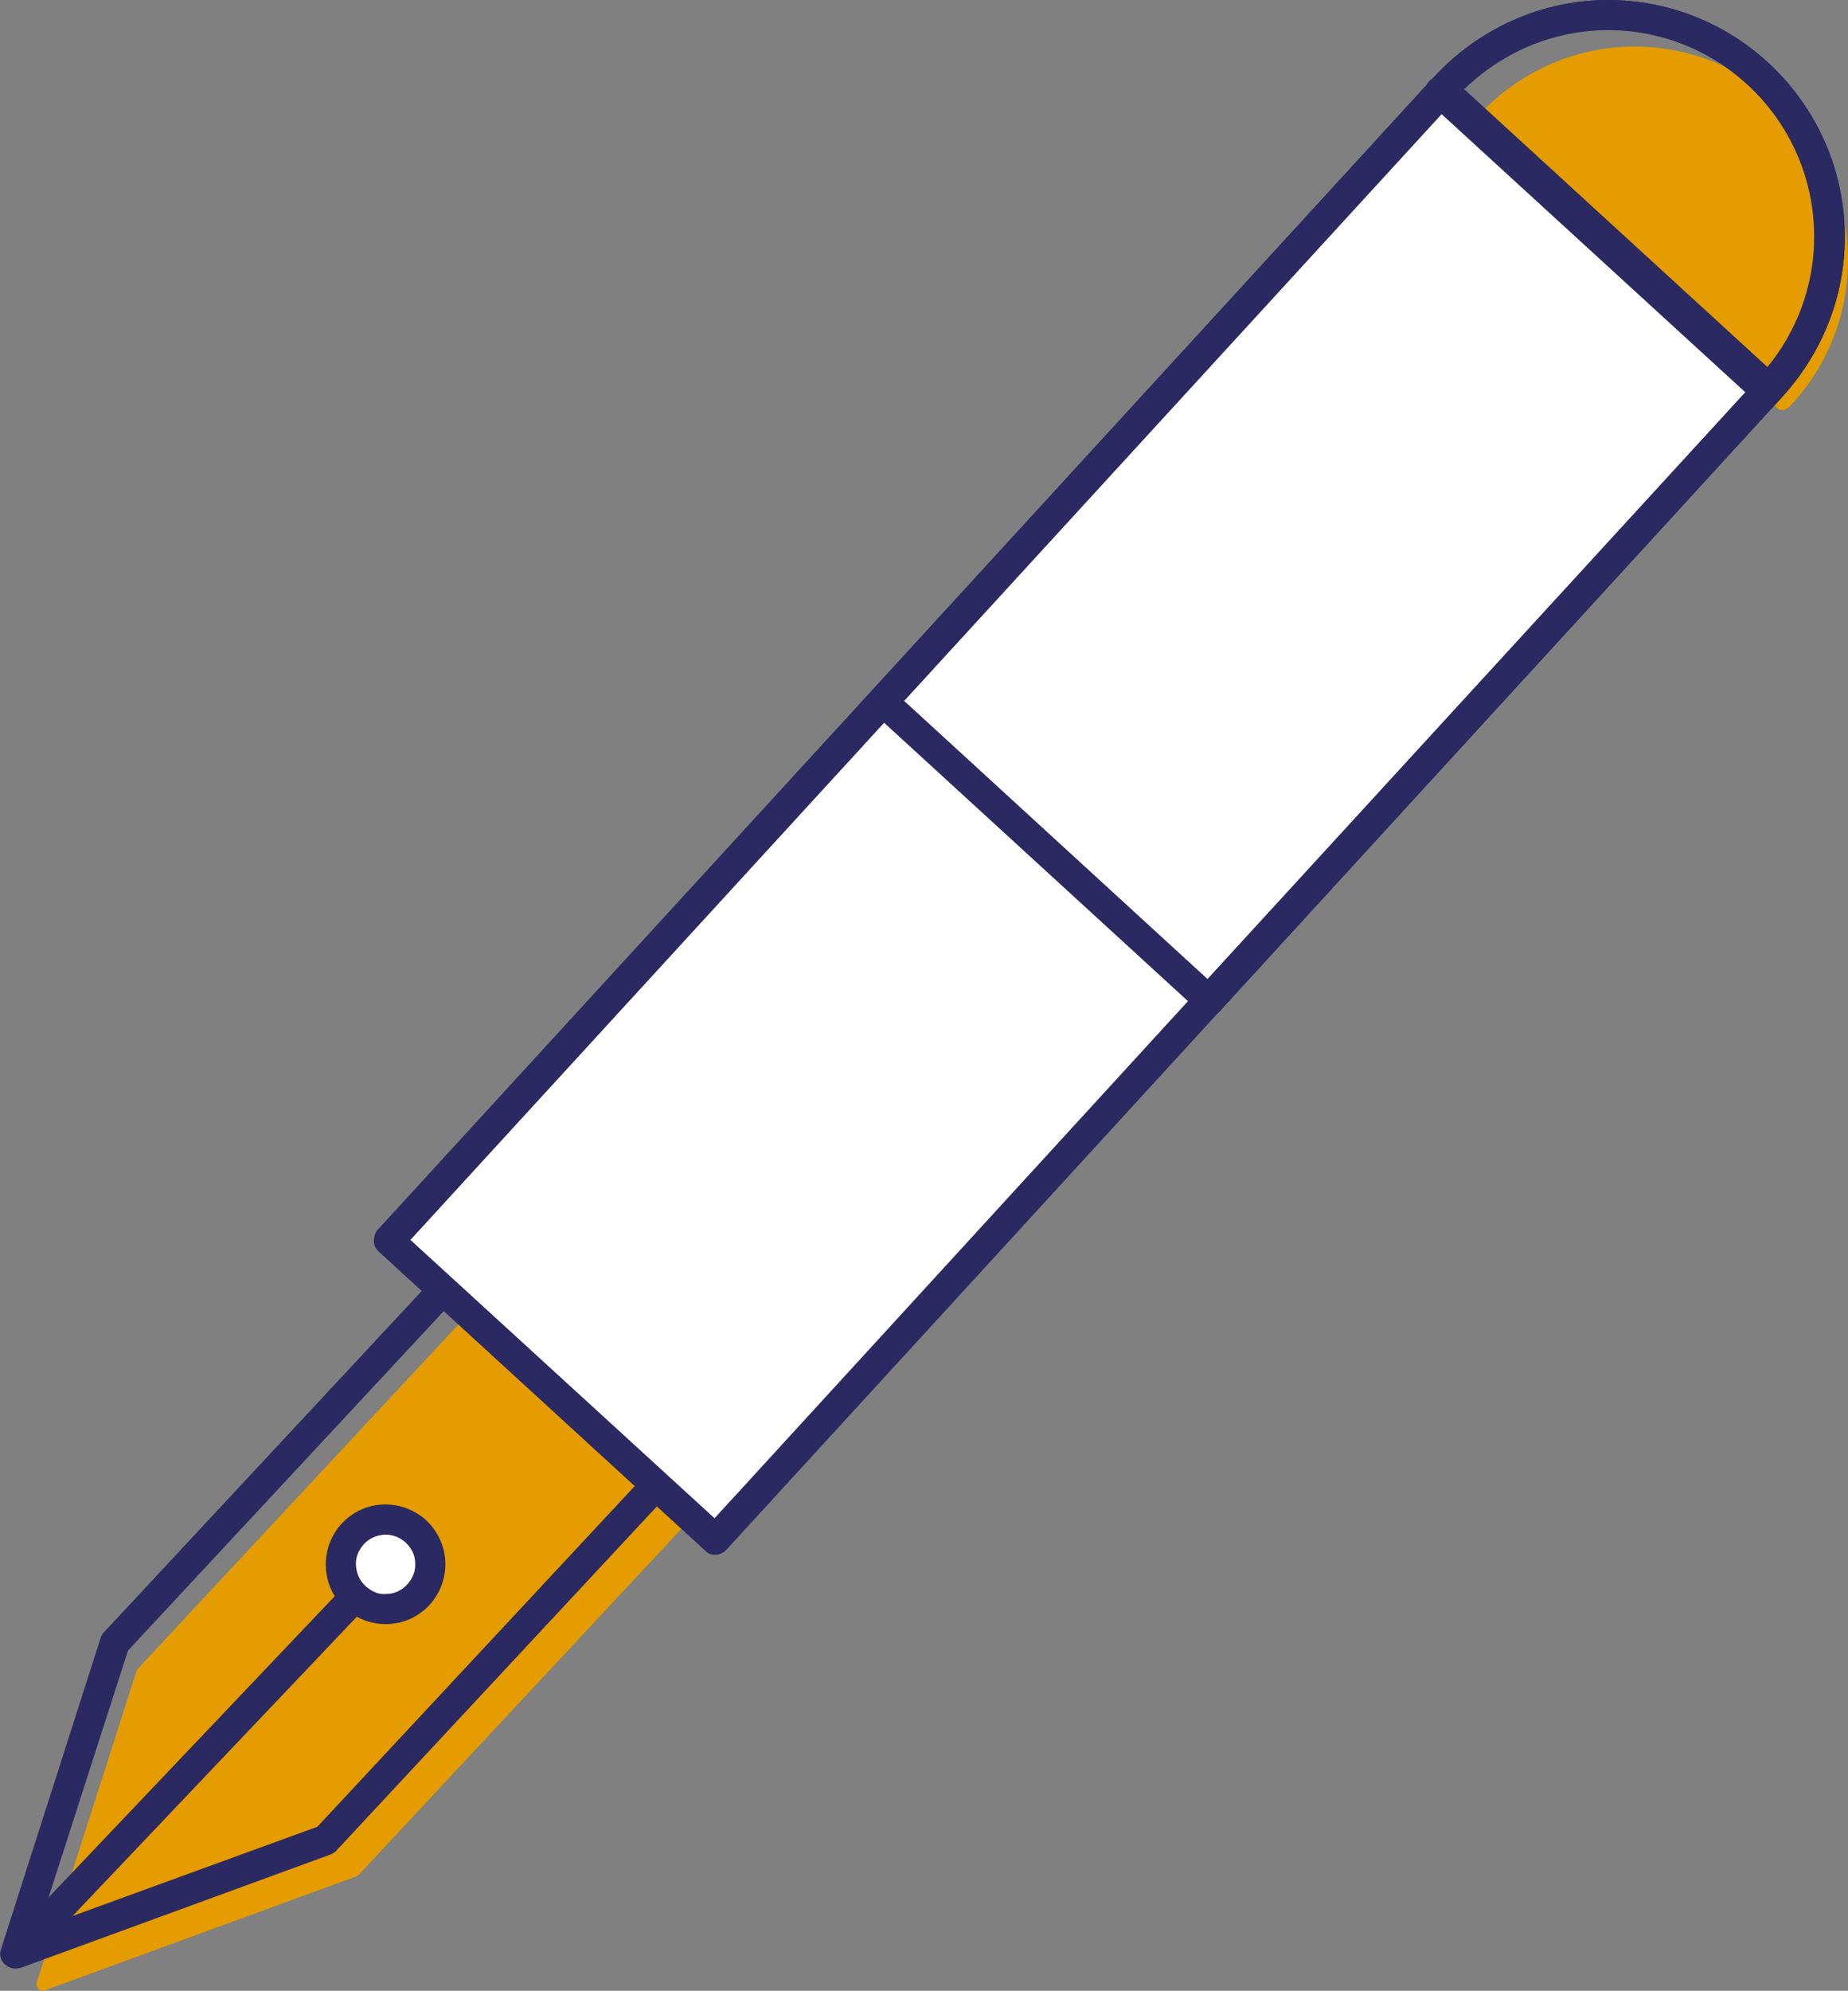 <?xml version="1.0" encoding="utf-8"?>
<!-- Generator: Adobe Illustrator 26.0.2, SVG Export Plug-In . SVG Version: 6.00 Build 0)  -->
<svg version="1.1" id="Ebene_1" xmlns="http://www.w3.org/2000/svg" xmlns:xlink="http://www.w3.org/1999/xlink" x="0px" y="0px"
	 viewBox="0 0 34.94 37.62" style="enable-background:new 0 0 34.94 37.62;" xml:space="preserve">
<rect x="0" y="0" width="34.94" height="37.62" fill="#808080" stroke="none"/>
<style type="text/css">
	.st0{fill:#E59C00;}
	.st1{fill:#2B2961;}
	.st2{fill:#FFFFFF;}
	.st3{clip-path:url(#SVGID_00000005230327892156413200000015695879552191555725_);}
	.st4{clip-path:url(#SVGID_00000034772009874012240000000016270590522711341970_);}
	.st5{clip-path:url(#SVGID_00000100350714328680184940000005050367228831170979_);}
	.st6{clip-path:url(#SVGID_00000063635257176293763860000008220882202547073198_);}
	.st7{clip-path:url(#SVGID_00000067949706311047169410000001741684131863096454_);}
	.st8{clip-path:url(#SVGID_00000067194378378810734560000009244126155087435192_);}
	.st9{clip-path:url(#SVGID_00000011735437112737321400000000176567706739188124_);}
	.st10{clip-path:url(#SVGID_00000143614593543459018740000008759890292583944350_);}
	.st11{clip-path:url(#SVGID_00000109729157993059692730000010421394596126427813_);}
	.st12{clip-path:url(#SVGID_00000023968185695612560260000018307696633423782529_);}
	.st13{clip-path:url(#SVGID_00000054231466682918482920000005301620343768180391_);}
	.st14{clip-path:url(#SVGID_00000047742321798313685140000006053103029029734584_);}
	.st15{clip-path:url(#SVGID_00000124842683828310969480000017069249055562593415_);}
	.st16{clip-path:url(#SVGID_00000158713623820653177010000017309578193350404522_);}
	.st17{clip-path:url(#SVGID_00000047060121327278864040000013785674517710993031_);}
	.st18{clip-path:url(#SVGID_00000054950300042081350940000007997371234554137502_);}
	.st19{clip-path:url(#SVGID_00000120527297320027185110000015609836120717372820_);}
	.st20{clip-path:url(#SVGID_00000183223053970322375840000016538385379063178113_);}
	.st21{clip-path:url(#SVGID_00000046323766893180689160000017383479176917219205_);}
	.st22{clip-path:url(#SVGID_00000154418328568600946500000002691272406786472105_);}
	.st23{clip-path:url(#SVGID_00000023270596304546827390000005795639877325435266_);}
	.st24{clip-path:url(#SVGID_00000036940882184150456420000008750034618832769457_);}
	.st25{clip-path:url(#SVGID_00000114774315713208049860000014927402650796308375_);}
	.st26{clip-path:url(#SVGID_00000176759156801484405360000002504505183954166457_);}
	.st27{clip-path:url(#SVGID_00000058567497943201758120000004047980714863692952_);}
	.st28{clip-path:url(#SVGID_00000002373126936034377300000001417431645534658694_);}
	.st29{clip-path:url(#SVGID_00000036224044430964996960000015105064116864546445_);}
	.st30{clip-path:url(#SVGID_00000104665072023703065310000009088716412347214494_);}
	.st31{clip-path:url(#SVGID_00000023280236589570378120000002396785008287423415_);}
	.st32{clip-path:url(#SVGID_00000085246504520709684790000005134007270925647745_);}
	.st33{clip-path:url(#SVGID_00000125584038825842621740000016134036091650950571_);}
	.st34{clip-path:url(#SVGID_00000101085425639842816440000004017359318896599982_);}
	.st35{clip-path:url(#SVGID_00000089573629815852992930000002340650075060488583_);}
	.st36{clip-path:url(#SVGID_00000111171154889953495350000004969549987633004195_);}
	.st37{clip-path:url(#SVGID_00000041991911997389482230000015826674364800076732_);}
	.st38{clip-path:url(#SVGID_00000141427141903108562130000013997687460649931167_);}
	.st39{clip-path:url(#SVGID_00000180353805837935792080000002390037989780951993_);}
	.st40{clip-path:url(#SVGID_00000085223430459030500600000010071616506375802784_);}
	.st41{clip-path:url(#SVGID_00000143617545632914083710000005100966307097710209_);}
	.st42{clip-path:url(#SVGID_00000114033828825203793510000010994865739952442265_);}
	.st43{clip-path:url(#SVGID_00000158716563806307259510000016275934934161081267_);}
	.st44{clip-path:url(#SVGID_00000010297108166512189070000006370184873131986105_);}
	.st45{clip-path:url(#SVGID_00000037654638329597447900000002632483475828329620_);}
	.st46{clip-path:url(#SVGID_00000154426362672645042070000014560749112599592855_);}
	.st47{clip-path:url(#SVGID_00000028301504048652941340000005863036258626914231_);}
	.st48{clip-path:url(#SVGID_00000122687420888417307430000000091837351462006450_);}
	.st49{clip-path:url(#SVGID_00000046327035558183791260000005881954573260007353_);}
	.st50{clip-path:url(#SVGID_00000180326672540259950030000012264129893159843472_);}
	.st51{clip-path:url(#SVGID_00000158004736641650153410000010539187499486008962_);}
	.st52{clip-path:url(#SVGID_00000108278172887438132380000008015719473370441615_);}
	.st53{clip-path:url(#SVGID_00000038400338200184534800000001762495098575483273_);}
	.st54{clip-path:url(#SVGID_00000115476439971759485260000000828088384339930275_);}
	.st55{clip-path:url(#SVGID_00000085955134258054813740000018363733889675918269_);}
	.st56{clip-path:url(#SVGID_00000137831734792628678110000003914229211447654024_);}
	.st57{clip-path:url(#SVGID_00000032637148349313562430000011155657243833929634_);}
	.st58{clip-path:url(#SVGID_00000092424931408463123420000009018540701556433080_);}
	.st59{clip-path:url(#SVGID_00000096020791626691296360000014043742383557880973_);}
	.st60{clip-path:url(#SVGID_00000173844883129223753990000009384029095293614992_);}
	.st61{clip-path:url(#SVGID_00000027563916677087040470000010279860852844284038_);}
	.st62{clip-path:url(#SVGID_00000170264190904528059100000017611445953534241435_);}
	.st63{clip-path:url(#SVGID_00000064318406098527333940000002854300123364550542_);}
	.st64{clip-path:url(#SVGID_00000155140259378560295240000001049162469278324122_);}
	.st65{clip-path:url(#SVGID_00000182499575258998009710000014197342164753524122_);}
	.st66{clip-path:url(#SVGID_00000158712790010274805620000014138567901251579579_);}
	.st67{clip-path:url(#SVGID_00000076595708878639796210000003950501890467423659_);}
	.st68{clip-path:url(#SVGID_00000178923494409371860800000011101943732650153097_);}
	.st69{clip-path:url(#SVGID_00000166643520003326606370000006692193885387445426_);}
	.st70{clip-path:url(#SVGID_00000146482747021635286590000000493978163473281726_);}
	.st71{clip-path:url(#SVGID_00000163038991149289708640000003937395781765600422_);}
	.st72{clip-path:url(#SVGID_00000076595591031123856400000016208597597725949330_);}
	.st73{clip-path:url(#SVGID_00000153700612431021907050000005982648809286749087_);}
	.st74{clip-path:url(#SVGID_00000087412782192078789040000010803590418840375944_);}
	.st75{clip-path:url(#SVGID_00000101068436700799032670000018120323823285916834_);}
	.st76{clip-path:url(#SVGID_00000174601699978365144560000003007260187783078539_);}
	.st77{clip-path:url(#SVGID_00000025437299112205312960000005064890264149461940_);}
	.st78{clip-path:url(#SVGID_00000130620933258719347830000004527414865834140840_);}
	.st79{clip-path:url(#SVGID_00000047746952786015152200000002769027837141347255_);}
	.st80{clip-path:url(#SVGID_00000024713253943019860100000006160590705034247328_);}
	.st81{clip-path:url(#SVGID_00000032650157654678356670000000048978888386788998_);}
	.st82{clip-path:url(#SVGID_00000031191938360739080660000015983949543781474699_);}
	.st83{fill:none;}
	.st84{clip-path:url(#SVGID_00000013899374029599111550000013312423979504414881_);}
	.st85{clip-path:url(#SVGID_00000025406182746269794280000013065751189282991038_);}
	.st86{clip-path:url(#SVGID_00000055671040353991421240000004198519338215285172_);}
	.st87{clip-path:url(#SVGID_00000004532899122771290770000000004583064796627878_);}
	.st88{clip-path:url(#SVGID_00000175302058742371407770000005661378562670349224_);}
	.st89{clip-path:url(#SVGID_00000016771380882296184520000011670041590890583700_);}
	.st90{clip-path:url(#SVGID_00000010294763548821570280000007337741579491977344_);}
	.st91{clip-path:url(#SVGID_00000057870578781947956300000006797979732478856320_);}
	.st92{clip-path:url(#SVGID_00000104702113503247968200000016256535568644302723_);}
	.st93{clip-path:url(#SVGID_00000119796403684686078300000014124449043327565498_);}
	.st94{clip-path:url(#SVGID_00000034053475334549079730000012722317404567780481_);}
	.st95{clip-path:url(#SVGID_00000147194113322280132110000007121509631045503894_);}
	.st96{clip-path:url(#SVGID_00000008848550020116158710000010848029369262620314_);}
	.st97{clip-path:url(#SVGID_00000050643203629036921080000001264224300293055916_);}
	.st98{clip-path:url(#SVGID_00000127014119700411461520000011099940376768755073_);}
	.st99{clip-path:url(#SVGID_00000115481228347226801670000018318537731581804935_);}
	.st100{clip-path:url(#SVGID_00000090287354680859691360000017821425113769988542_);}
	.st101{clip-path:url(#SVGID_00000001644779403683273720000010470739587998645947_);}
	.st102{clip-path:url(#SVGID_00000056426168280959705860000001217830833580751265_);}
	.st103{clip-path:url(#SVGID_00000084506316638238905440000003104143036125635256_);}
	.st104{clip-path:url(#SVGID_00000040558499624210574690000007365410959690386324_);}
	.st105{clip-path:url(#SVGID_00000098920623917480091760000013827020913779933316_);}
	.st106{clip-path:url(#SVGID_00000045581717052746761750000009398680727936651676_);}
	.st107{clip-path:url(#SVGID_00000147901900919373857940000013755605639188587400_);}
	.st108{clip-path:url(#SVGID_00000140006868000218969020000010659207558486460309_);}
	.st109{clip-path:url(#SVGID_00000072241173228610118310000000025933843537623475_);}
	.st110{clip-path:url(#SVGID_00000090270947297096184480000011929480007590948538_);}
	.st111{clip-path:url(#SVGID_00000004509209257564300490000017401143319075487647_);}
	.st112{clip-path:url(#SVGID_00000152227266472621655530000015123008427419206069_);}
	.st113{clip-path:url(#SVGID_00000178912688026394428110000017552699573514062513_);}
	.st114{clip-path:url(#SVGID_00000029735350131771962800000007041349033731942322_);}
	.st115{clip-path:url(#SVGID_00000012447877641330314190000001873660430527954326_);}
	.st116{clip-path:url(#SVGID_00000088816408211733884170000002167613487119251600_);}
	.st117{clip-path:url(#SVGID_00000013170830827643406810000002584628790105162402_);}
	.st118{clip-path:url(#SVGID_00000021086107310103062750000006794611345882918575_);}
	.st119{clip-path:url(#SVGID_00000113341344396849373360000014394848969105319331_);}
	.st120{clip-path:url(#SVGID_00000060743545192279532830000008306259559695981746_);}
	.st121{clip-path:url(#SVGID_00000112634727359347789320000004180908126572068739_);}
	.st122{clip-path:url(#SVGID_00000181781892142207929960000010491237072822119836_);}
	.st123{clip-path:url(#SVGID_00000070806245051544670850000001354530033350997377_);}
	.st124{clip-path:url(#SVGID_00000134234532664606714550000001400423770455531447_);}
	.st125{clip-path:url(#SVGID_00000093140042043620937260000010113853168174365824_);}
	.st126{clip-path:url(#SVGID_00000037677018259327900090000000432038546259557293_);}
	.st127{clip-path:url(#SVGID_00000020360848377365520810000001146013319690336697_);}
	.st128{clip-path:url(#SVGID_00000072967948524564552490000008404832423700179619_);}
	.st129{clip-path:url(#SVGID_00000157266184570921938950000009814110901769343108_);}
	.st130{clip-path:url(#SVGID_00000183960574213635307900000008743490604161241241_);}
	.st131{clip-path:url(#SVGID_00000098931689542135567200000010656279664497891499_);}
	.st132{clip-path:url(#SVGID_00000084524971762325901550000008238406615200564390_);}
	.st133{clip-path:url(#SVGID_00000016762847374146948010000005455733360825450889_);}
	.st134{clip-path:url(#SVGID_00000108276302114098786170000000383416864572416917_);}
	.st135{clip-path:url(#SVGID_00000124139340804556641220000006800032127658430621_);}
	.st136{clip-path:url(#SVGID_00000163784993471811444960000002042724598334445185_);}
	.st137{clip-path:url(#SVGID_00000155829688270078037350000008569979320292212867_);}
	.st138{clip-path:url(#SVGID_00000016043171127751567470000012427231246600448168_);}
	.st139{clip-path:url(#SVGID_00000043453565006320842870000017260221626958353331_);}
	.st140{clip-path:url(#SVGID_00000020394421095067929720000016684080059397422475_);}
	.st141{clip-path:url(#SVGID_00000066479413052722716920000000223413161601997497_);}
	.st142{clip-path:url(#SVGID_00000071532889345045554150000011721628263617992121_);}
	.st143{clip-path:url(#SVGID_00000064352211901785704660000015286866622200756119_);}
	.st144{clip-path:url(#SVGID_00000145757326932740793010000011411296670145192349_);}
	.st145{clip-path:url(#SVGID_00000060719047695078111530000012794099238471183522_);}
	.st146{clip-path:url(#SVGID_00000066496825891589705760000007276432527243357571_);}
	.st147{clip-path:url(#SVGID_00000043416777457807148640000008593591622331484554_);}
	.st148{clip-path:url(#SVGID_00000111173339994697533990000012485375244029061008_);}
	.st149{clip-path:url(#SVGID_00000009569716037607387400000009151299576444126889_);}
	.st150{clip-path:url(#SVGID_00000076601012072833673820000004083540962178329754_);}
	.st151{clip-path:url(#SVGID_00000142898109043738302700000013830332539037205176_);}
	.st152{clip-path:url(#SVGID_00000142158335954492111750000002580148662878459545_);}
	.st153{clip-path:url(#SVGID_00000089534132098596475720000015910294381109144962_);}
	.st154{clip-path:url(#SVGID_00000165225760265199483190000003628717361942582915_);}
	.st155{clip-path:url(#SVGID_00000083076913870717607070000014534746074294932614_);}
	.st156{clip-path:url(#SVGID_00000071520996030673218360000010447782390569523893_);}
	.st157{clip-path:url(#SVGID_00000053537444534115968000000011886605063112031676_);}
	.st158{clip-path:url(#SVGID_00000139254390279640361470000017770181995581717172_);}
	.st159{clip-path:url(#SVGID_00000128483973946482847340000013259316844220043703_);}
	.st160{clip-path:url(#SVGID_00000003084322788601886280000002753497595931607717_);}
	.st161{clip-path:url(#SVGID_00000147914023556988479710000003184134269650472321_);}
	.st162{clip-path:url(#SVGID_00000154420468005360916150000018107932523428800924_);}
	.st163{clip-path:url(#SVGID_00000029745388369808803930000007706376913740691873_);}
	.st164{clip-path:url(#SVGID_00000013891911238831181440000015307468097698489998_);}
	.st165{clip-path:url(#SVGID_00000070080938145701611740000010016382353785283252_);}
	.st166{clip-path:url(#SVGID_00000040535339360078734830000009129538641171244444_);}
	.st167{clip-path:url(#SVGID_00000041266463286288648830000010838129601903198143_);}
	.st168{clip-path:url(#SVGID_00000155855094197700833830000000696442138244656015_);}
	.st169{clip-path:url(#SVGID_00000125592535975016772490000007421146357312204973_);}
	.st170{clip-path:url(#SVGID_00000098187640500565047100000008269275334975066759_);}
	.st171{clip-path:url(#SVGID_00000069361872701790163980000003590104218535219352_);}
	.st172{clip-path:url(#SVGID_00000088092381254307479840000016363639343433216692_);}
	.st173{clip-path:url(#SVGID_00000102526129413190401200000001957120499106274491_);}
	.st174{clip-path:url(#SVGID_00000034073941315923819540000004292454851141651876_);}
	.st175{clip-path:url(#SVGID_00000178170522920990388740000010153588414305359777_);}
	.st176{clip-path:url(#SVGID_00000164510940136470767700000001631047147633877643_);}
	.st177{clip-path:url(#SVGID_00000006676487370894217620000011416882110348608912_);}
	.st178{clip-path:url(#SVGID_00000082351649526187723110000006782112635426102920_);}
	.st179{clip-path:url(#SVGID_00000072988046376827183220000014692755183591215744_);}
	.st180{clip-path:url(#SVGID_00000046327355077921380480000000468861059472222902_);}
	.st181{clip-path:url(#SVGID_00000079453886018427555220000017502052216794233021_);}
	.st182{clip-path:url(#SVGID_00000124164160619468406840000017872199363418939069_);}
	.st183{clip-path:url(#SVGID_00000151525654630601103250000011088523203418360493_);}
	.st184{clip-path:url(#SVGID_00000107569119868806502870000009434450589523695255_);}
	.st185{clip-path:url(#SVGID_00000021080726153180516500000007703785641839770512_);}
	.st186{clip-path:url(#SVGID_00000050661014070708086040000007962228484399508909_);}
</style>
<g>
	<g>
		<g>
			<polygon class="st0" points="2.7,31.62 0.82,37.49 6.69,35.35 13.12,28.45 9.13,24.73 			"/>
		</g>
	</g>
	<g>
		<defs>
			<rect id="SVGID_00000061445675563362759750000000261485065367720097_" y="0" width="34.94" height="37.62"/>
		</defs>
		<clipPath id="SVGID_00000165227676644113878530000008925181778974201764_">
			<use xlink:href="#SVGID_00000061445675563362759750000000261485065367720097_"  style="overflow:visible;"/>
		</clipPath>
		<g style="clip-path:url(#SVGID_00000165227676644113878530000008925181778974201764_);">
			<g>
				<path class="st0" d="M0.82,37.62c-0.03,0-0.06-0.01-0.09-0.03C0.7,37.55,0.68,37.5,0.7,37.45l1.88-5.87
					c0.01-0.02,0.02-0.03,0.03-0.05l6.42-6.89c0.02-0.02,0.05-0.04,0.09-0.04c0.03,0,0.06,0.01,0.09,0.03l3.99,3.73
					c0.05,0.05,0.05,0.13,0.01,0.18l-6.43,6.89c-0.01,0.01-0.03,0.03-0.05,0.03l-5.88,2.15C0.85,37.61,0.83,37.62,0.82,37.62z
					 M2.81,31.69l-1.8,5.6l5.61-2.05l6.32-6.78l-3.81-3.55L2.81,31.69z"/>
			</g>
		</g>
		<g style="clip-path:url(#SVGID_00000165227676644113878530000008925181778974201764_);">
			<g>
				<path class="st0" d="M34.81,4.91c0-2.16-1.75-3.91-3.91-3.91c-1.16,0-2.2,0.52-2.91,1.33l0,0l-0.05,0.03l5.75,5.27
					c0,0,0.01,0.01,0.04-0.02l0.01-0.01C34.4,6.89,34.81,5.95,34.81,4.91"/>
			</g>
		</g>
		<g style="clip-path:url(#SVGID_00000165227676644113878530000008925181778974201764_);">
			<g>
				<path class="st0" d="M33.69,7.75c-0.04,0-0.08-0.02-0.1-0.05l-5.74-5.26c-0.03-0.03-0.04-0.06-0.04-0.1
					c0-0.04,0.02-0.07,0.06-0.09l0.04-0.02c0.77-0.86,1.86-1.35,2.99-1.35c2.23,0,4.04,1.81,4.04,4.04c0,1.03-0.39,2.01-1.11,2.77
					C33.79,7.71,33.75,7.75,33.69,7.75z M28.12,2.35l5.57,5.1c0.65-0.71,1-1.61,1-2.55c0-2.09-1.7-3.79-3.79-3.79
					C29.85,1.12,28.84,1.57,28.12,2.35z"/>
			</g>
		</g>
		<g style="clip-path:url(#SVGID_00000165227676644113878530000008925181778974201764_);">
			<g>
				<path class="st1" d="M0.29,37.2c-0.07,0-0.14-0.03-0.2-0.08c-0.08-0.08-0.11-0.19-0.07-0.29l1.88-5.87
					c0.01-0.04,0.03-0.08,0.06-0.11l6.42-6.89c0.05-0.06,0.12-0.09,0.2-0.09c0.07-0.01,0.15,0.02,0.2,0.08l3.99,3.73
					c0.12,0.11,0.12,0.29,0.01,0.4l-6.42,6.89C6.34,35,6.3,35.02,6.26,35.04l-5.88,2.15C0.35,37.19,0.32,37.2,0.29,37.2z
					 M2.42,31.19l-1.69,5.25L6,34.52l6.18-6.63l-3.58-3.34L2.42,31.19z"/>
			</g>
		</g>
		<g style="clip-path:url(#SVGID_00000165227676644113878530000008925181778974201764_);">
			<g>
				
					<rect x="-1.03" y="33.09" transform="matrix(0.689 -0.725 0.725 0.689 -23.05 13.034)" class="st1" width="9.38" height="0.57"/>
			</g>
		</g>
		<g style="clip-path:url(#SVGID_00000165227676644113878530000008925181778974201764_);">
			<g>
				<path class="st2" d="M7.86,28.94c-0.34-0.32-0.88-0.3-1.19,0.04c-0.32,0.34-0.3,0.88,0.04,1.19c0.34,0.32,0.88,0.3,1.19-0.04
					C8.22,29.79,8.2,29.26,7.86,28.94"/>
			</g>
		</g>
		<g style="clip-path:url(#SVGID_00000165227676644113878530000008925181778974201764_);">
			<g>
				<path class="st1" d="M7.29,30.69c-0.29,0-0.56-0.11-0.77-0.3c-0.22-0.2-0.35-0.48-0.36-0.79c-0.01-0.3,0.1-0.59,0.3-0.81
					c0.21-0.22,0.48-0.35,0.79-0.36c0.3-0.01,0.59,0.1,0.81,0.3h0c0.22,0.21,0.35,0.49,0.36,0.79c0.01,0.3-0.1,0.59-0.3,0.81
					c-0.21,0.22-0.48,0.35-0.79,0.36C7.31,30.69,7.3,30.69,7.29,30.69z M7.29,29c-0.01,0-0.01,0-0.02,0
					c-0.15,0.01-0.29,0.07-0.39,0.18c-0.1,0.11-0.16,0.25-0.15,0.4c0.01,0.15,0.07,0.29,0.18,0.39c0.11,0.1,0.25,0.17,0.4,0.15
					c0.15,0,0.29-0.07,0.39-0.18c0.1-0.11,0.16-0.25,0.15-0.4c0-0.15-0.07-0.29-0.18-0.39c0,0,0,0,0,0C7.56,29.05,7.43,29,7.29,29z"
					/>
			</g>
		</g>
	</g>
	<g>
		<g>
			
				<rect x="5.65" y="11.22" transform="matrix(0.676 -0.737 0.737 0.676 -4.737 20.034)" class="st2" width="29.49" height="8.36"/>
		</g>
	</g>
	<g>
		<g>
			<path class="st1" d="M13.52,29.38c-0.07,0-0.14-0.02-0.19-0.08l-6.17-5.65c-0.06-0.05-0.09-0.12-0.09-0.2
				c0-0.08,0.02-0.15,0.07-0.21L27.06,1.51c0.05-0.06,0.12-0.09,0.2-0.09c0.07,0,0.15,0.02,0.21,0.07l6.17,5.65
				c0.12,0.11,0.12,0.29,0.02,0.4L13.73,29.29C13.67,29.35,13.6,29.38,13.52,29.38z M7.76,23.43l5.75,5.26L33.04,7.37l-5.74-5.26
				L7.76,23.43z"/>
		</g>
	</g>
	<g>
		<defs>
			<rect id="SVGID_00000155138851298468434400000001300339009372861846_" y="0" width="34.94" height="37.62"/>
		</defs>
		<clipPath id="SVGID_00000125572461819277806660000004558983058813376139_">
			<use xlink:href="#SVGID_00000155138851298468434400000001300339009372861846_"  style="overflow:visible;"/>
		</clipPath>
		<g style="clip-path:url(#SVGID_00000125572461819277806660000004558983058813376139_);">
			<g>
				<path class="st1" d="M22.86,19.19c-0.07,0-0.14-0.03-0.19-0.08l-6.17-5.65c-0.12-0.11-0.12-0.29-0.02-0.4L27.06,1.51
					c0.01-0.01,0.02-0.02,0.03-0.03C27.95,0.54,29.15,0,30.4,0c2.47,0,4.48,2.01,4.48,4.48c0,1.14-0.44,2.23-1.23,3.07
					c-0.06,0.07-0.09,0.1-0.11,0.12L23.07,19.1c-0.05,0.06-0.12,0.09-0.2,0.09C22.86,19.19,22.86,19.19,22.86,19.19z M17.09,13.24
					l5.74,5.26L33.12,7.28l0.27,0.13l-0.22-0.19c0,0,0.05-0.05,0.05-0.06c0.7-0.74,1.08-1.69,1.08-2.69c0-2.15-1.75-3.91-3.91-3.91
					c-1.1,0-2.16,0.48-2.91,1.32c-0.01,0.01-0.02,0.02-0.03,0.03L17.09,13.24z"/>
			</g>
		</g>
		<g style="clip-path:url(#SVGID_00000125572461819277806660000004558983058813376139_);">
			<g>
				<path class="st1" d="M33.33,7.76c-0.07,0-0.13-0.02-0.18-0.07c-0.07-0.06-0.1-0.14-0.1-0.23l-6.02-5.51
					c-0.06-0.06-0.1-0.14-0.09-0.23c0.01-0.09,0.05-0.17,0.12-0.22c0.01-0.01,0.02-0.01,0.03-0.02C27.94,0.54,29.15,0,30.4,0
					c2.47,0,4.48,2.01,4.48,4.48c0,1.14-0.44,2.23-1.23,3.07c-0.06,0.07-0.09,0.1-0.11,0.12C33.48,7.73,33.41,7.76,33.33,7.76z
					 M27.64,1.73l5.74,5.26c0.6-0.71,0.93-1.59,0.93-2.51c0-2.15-1.75-3.91-3.91-3.91C29.37,0.57,28.38,0.99,27.64,1.73z"/>
			</g>
		</g>
	</g>
</g>
</svg>
